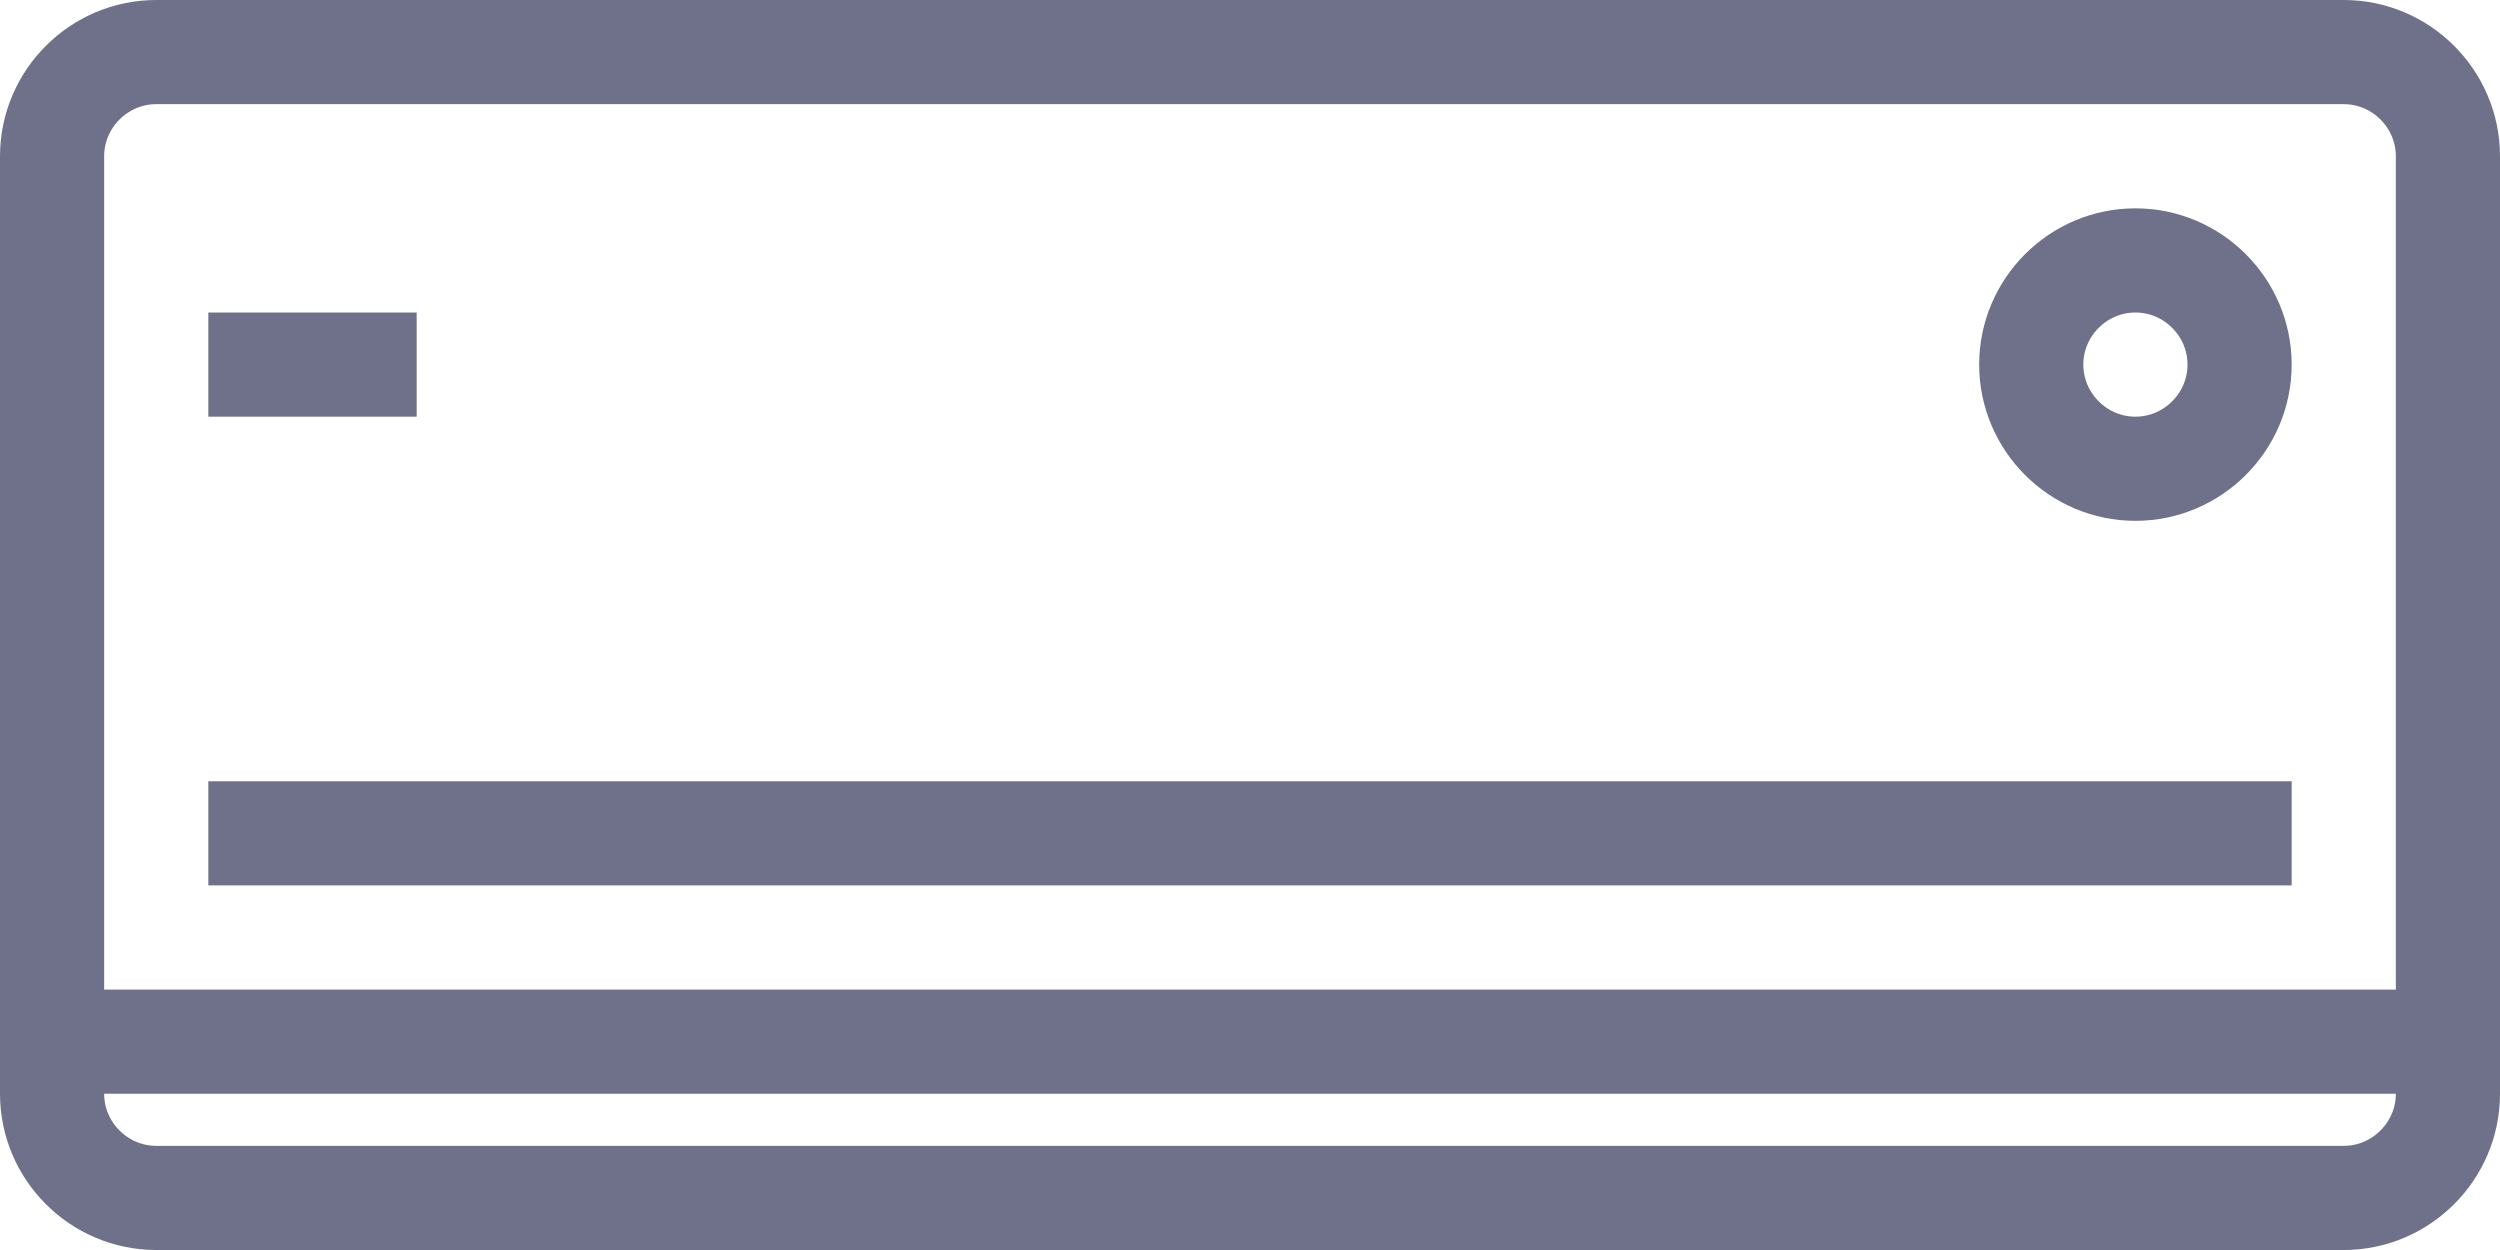 <svg width="48" height="24" viewBox="0 0 48 24" fill="none" xmlns="http://www.w3.org/2000/svg">
<path d="M4 7H8M1 20H47M4 16H44M45 23H3C1.9 23 1 22.1 1 21V3C1 1.9 1.9 1 3 1H45C46.1 1 47 1.9 47 3V21C47 22.1 46.1 23 45 23ZM41 5C39.9 5 39 5.9 39 7C39 8.1 39.9 9 41 9C42.1 9 43 8.1 43 7C43 5.9 42.1 5 41 5Z" stroke="#6E7189" stroke-width="2" stroke-miterlimit="10" stroke-linejoin="round"/>
</svg>
